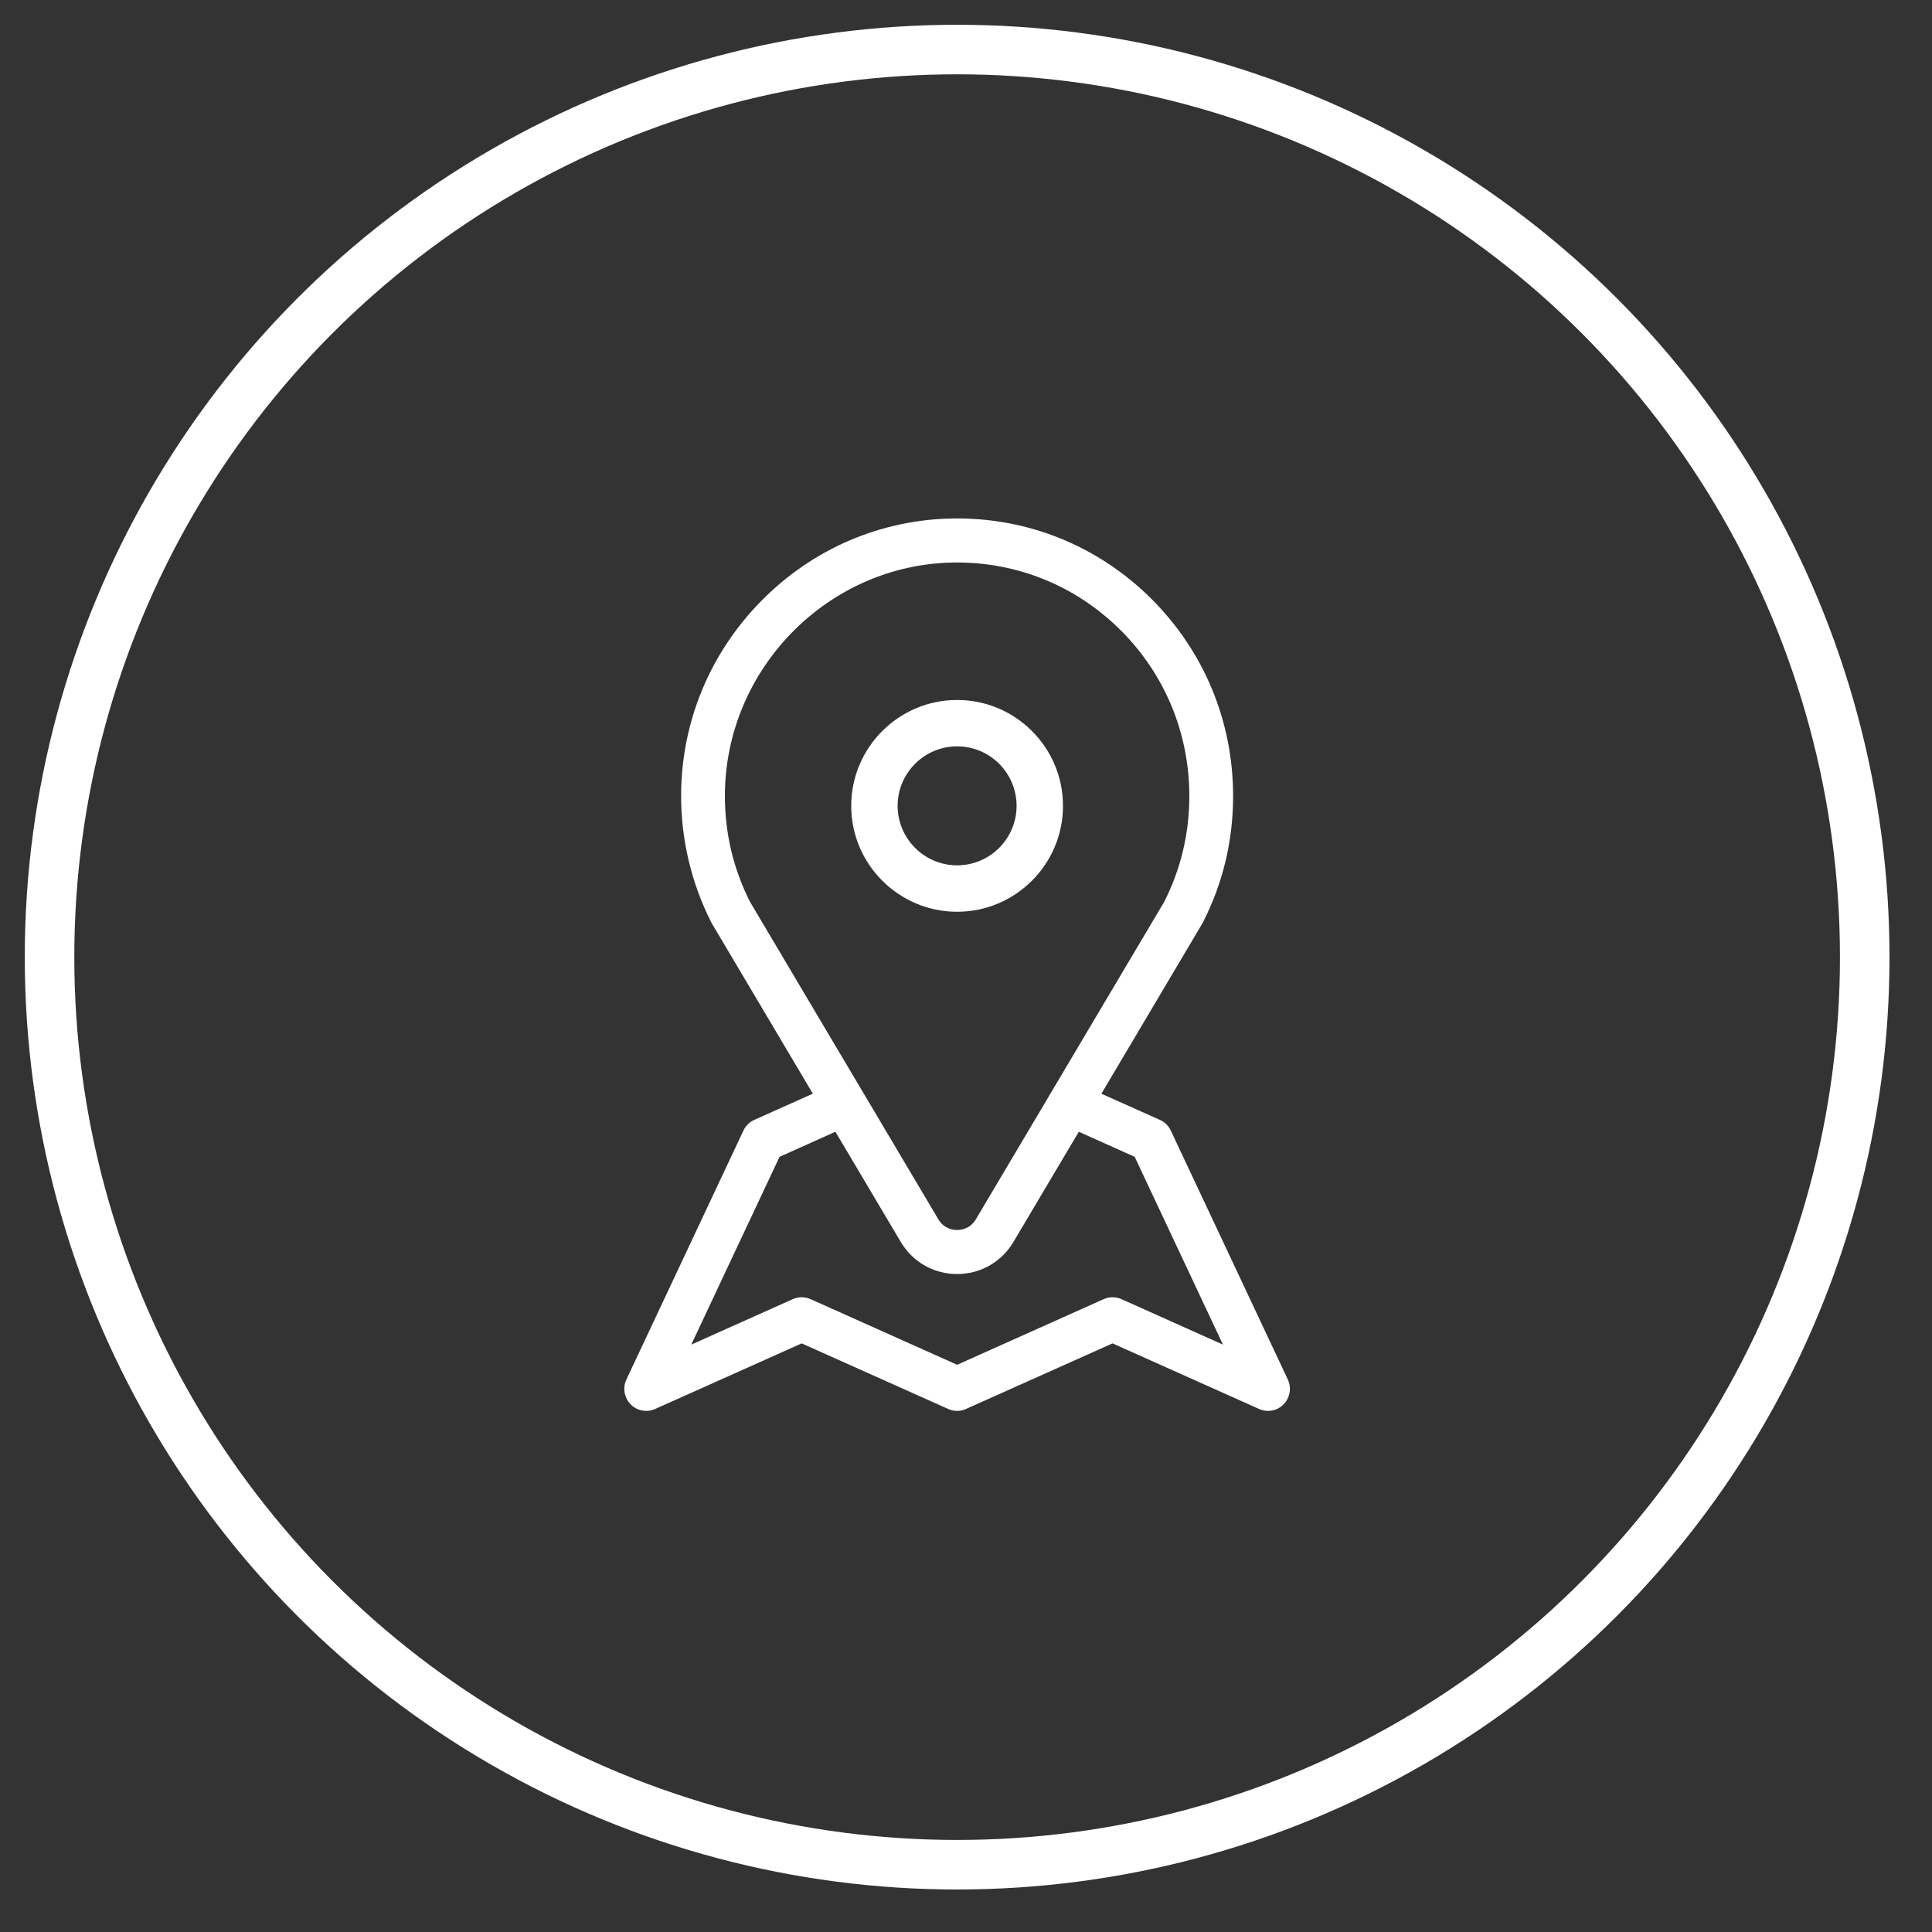 <?xml version="1.0" encoding="UTF-8"?>
<svg width="39px" height="39px" viewBox="0 0 39 39" version="1.1" xmlns="http://www.w3.org/2000/svg" xmlns:xlink="http://www.w3.org/1999/xlink">
    <rect x="0" y="0" width="39" height="39" fill="#333333" stroke="none"/>
    <!-- Generator: Sketch 49.3 (51167) - http://www.bohemiancoding.com/sketch -->
    <title>base</title>
    <desc>Created with Sketch.</desc>
    <defs></defs>
    <g id="Symbols" stroke="none" stroke-width="1" fill="none" fill-rule="evenodd">
        <g id="Footer" transform="translate(-342, -13)">
            <g id="Group-2" transform="translate(189, 14)">
                <g id="base" transform="translate(154, 0)">
                    <circle id="Oval-Copy" stroke="#FFFFFF" cx="18.321" cy="18.321" r="18.321"></circle>
                    <path d="M24.996,26.846 L22.634,21.822 C22.587,21.722 22.506,21.645 22.408,21.604 L21.233,21.078 L23.268,17.646 C23.273,17.638 23.278,17.63 23.282,17.621 C23.687,16.827 23.892,15.968 23.892,15.07 C23.892,13.558 23.303,12.141 22.233,11.079 C21.163,10.018 19.745,9.445 18.242,9.466 C16.781,9.487 15.406,10.077 14.37,11.128 C13.333,12.179 12.758,13.567 12.749,15.036 C12.744,15.933 12.955,16.827 13.359,17.621 C13.363,17.63 13.368,17.638 13.373,17.646 L15.408,21.077 L14.227,21.606 C14.13,21.65 14.052,21.726 14.007,21.822 L11.645,26.846 C11.566,27.014 11.6,27.214 11.729,27.347 C11.858,27.48 12.056,27.518 12.225,27.442 L15.183,26.118 L18.141,27.442 C18.255,27.494 18.386,27.494 18.5,27.442 L21.458,26.118 L24.417,27.442 C24.474,27.468 24.536,27.481 24.596,27.481 C24.713,27.481 24.827,27.435 24.912,27.347 C25.041,27.214 25.075,27.014 24.996,26.846 Z M14.139,17.203 C13.799,16.53 13.629,15.803 13.633,15.041 C13.648,12.493 15.721,10.39 18.254,10.355 C19.519,10.338 20.712,10.82 21.612,11.712 C22.513,12.606 23.008,13.798 23.008,15.07 C23.008,15.821 22.838,16.539 22.502,17.203 L18.7,23.612 C18.584,23.808 18.396,23.829 18.321,23.829 C18.245,23.829 18.057,23.808 17.941,23.612 L14.139,17.203 Z M21.638,25.225 C21.524,25.174 21.393,25.174 21.279,25.225 L18.321,26.55 L15.363,25.225 C15.248,25.174 15.117,25.174 15.003,25.225 L12.954,26.143 L14.736,22.352 L15.864,21.846 L17.182,24.068 C17.423,24.475 17.849,24.718 18.321,24.718 C18.792,24.718 19.218,24.475 19.459,24.068 L20.777,21.846 L21.905,22.352 L23.687,26.143 L21.638,25.225 Z" id="Shape" fill="#FFFFFF" fill-rule="nonzero"></path>
                    <path d="M18.321,13.13 C17.142,13.13 16.183,14.089 16.183,15.267 C16.183,16.446 17.142,17.405 18.321,17.405 C19.499,17.405 20.458,16.446 20.458,15.267 C20.458,14.089 19.499,13.13 18.321,13.13 Z M18.321,16.468 C17.659,16.468 17.12,15.929 17.12,15.267 C17.12,14.605 17.658,14.066 18.321,14.066 C18.983,14.066 19.521,14.605 19.521,15.267 C19.521,15.929 18.983,16.468 18.321,16.468 Z" id="Shape" fill="#FFFFFF" fill-rule="nonzero"></path>
                </g>
            </g>
        </g>
    </g>
</svg>
